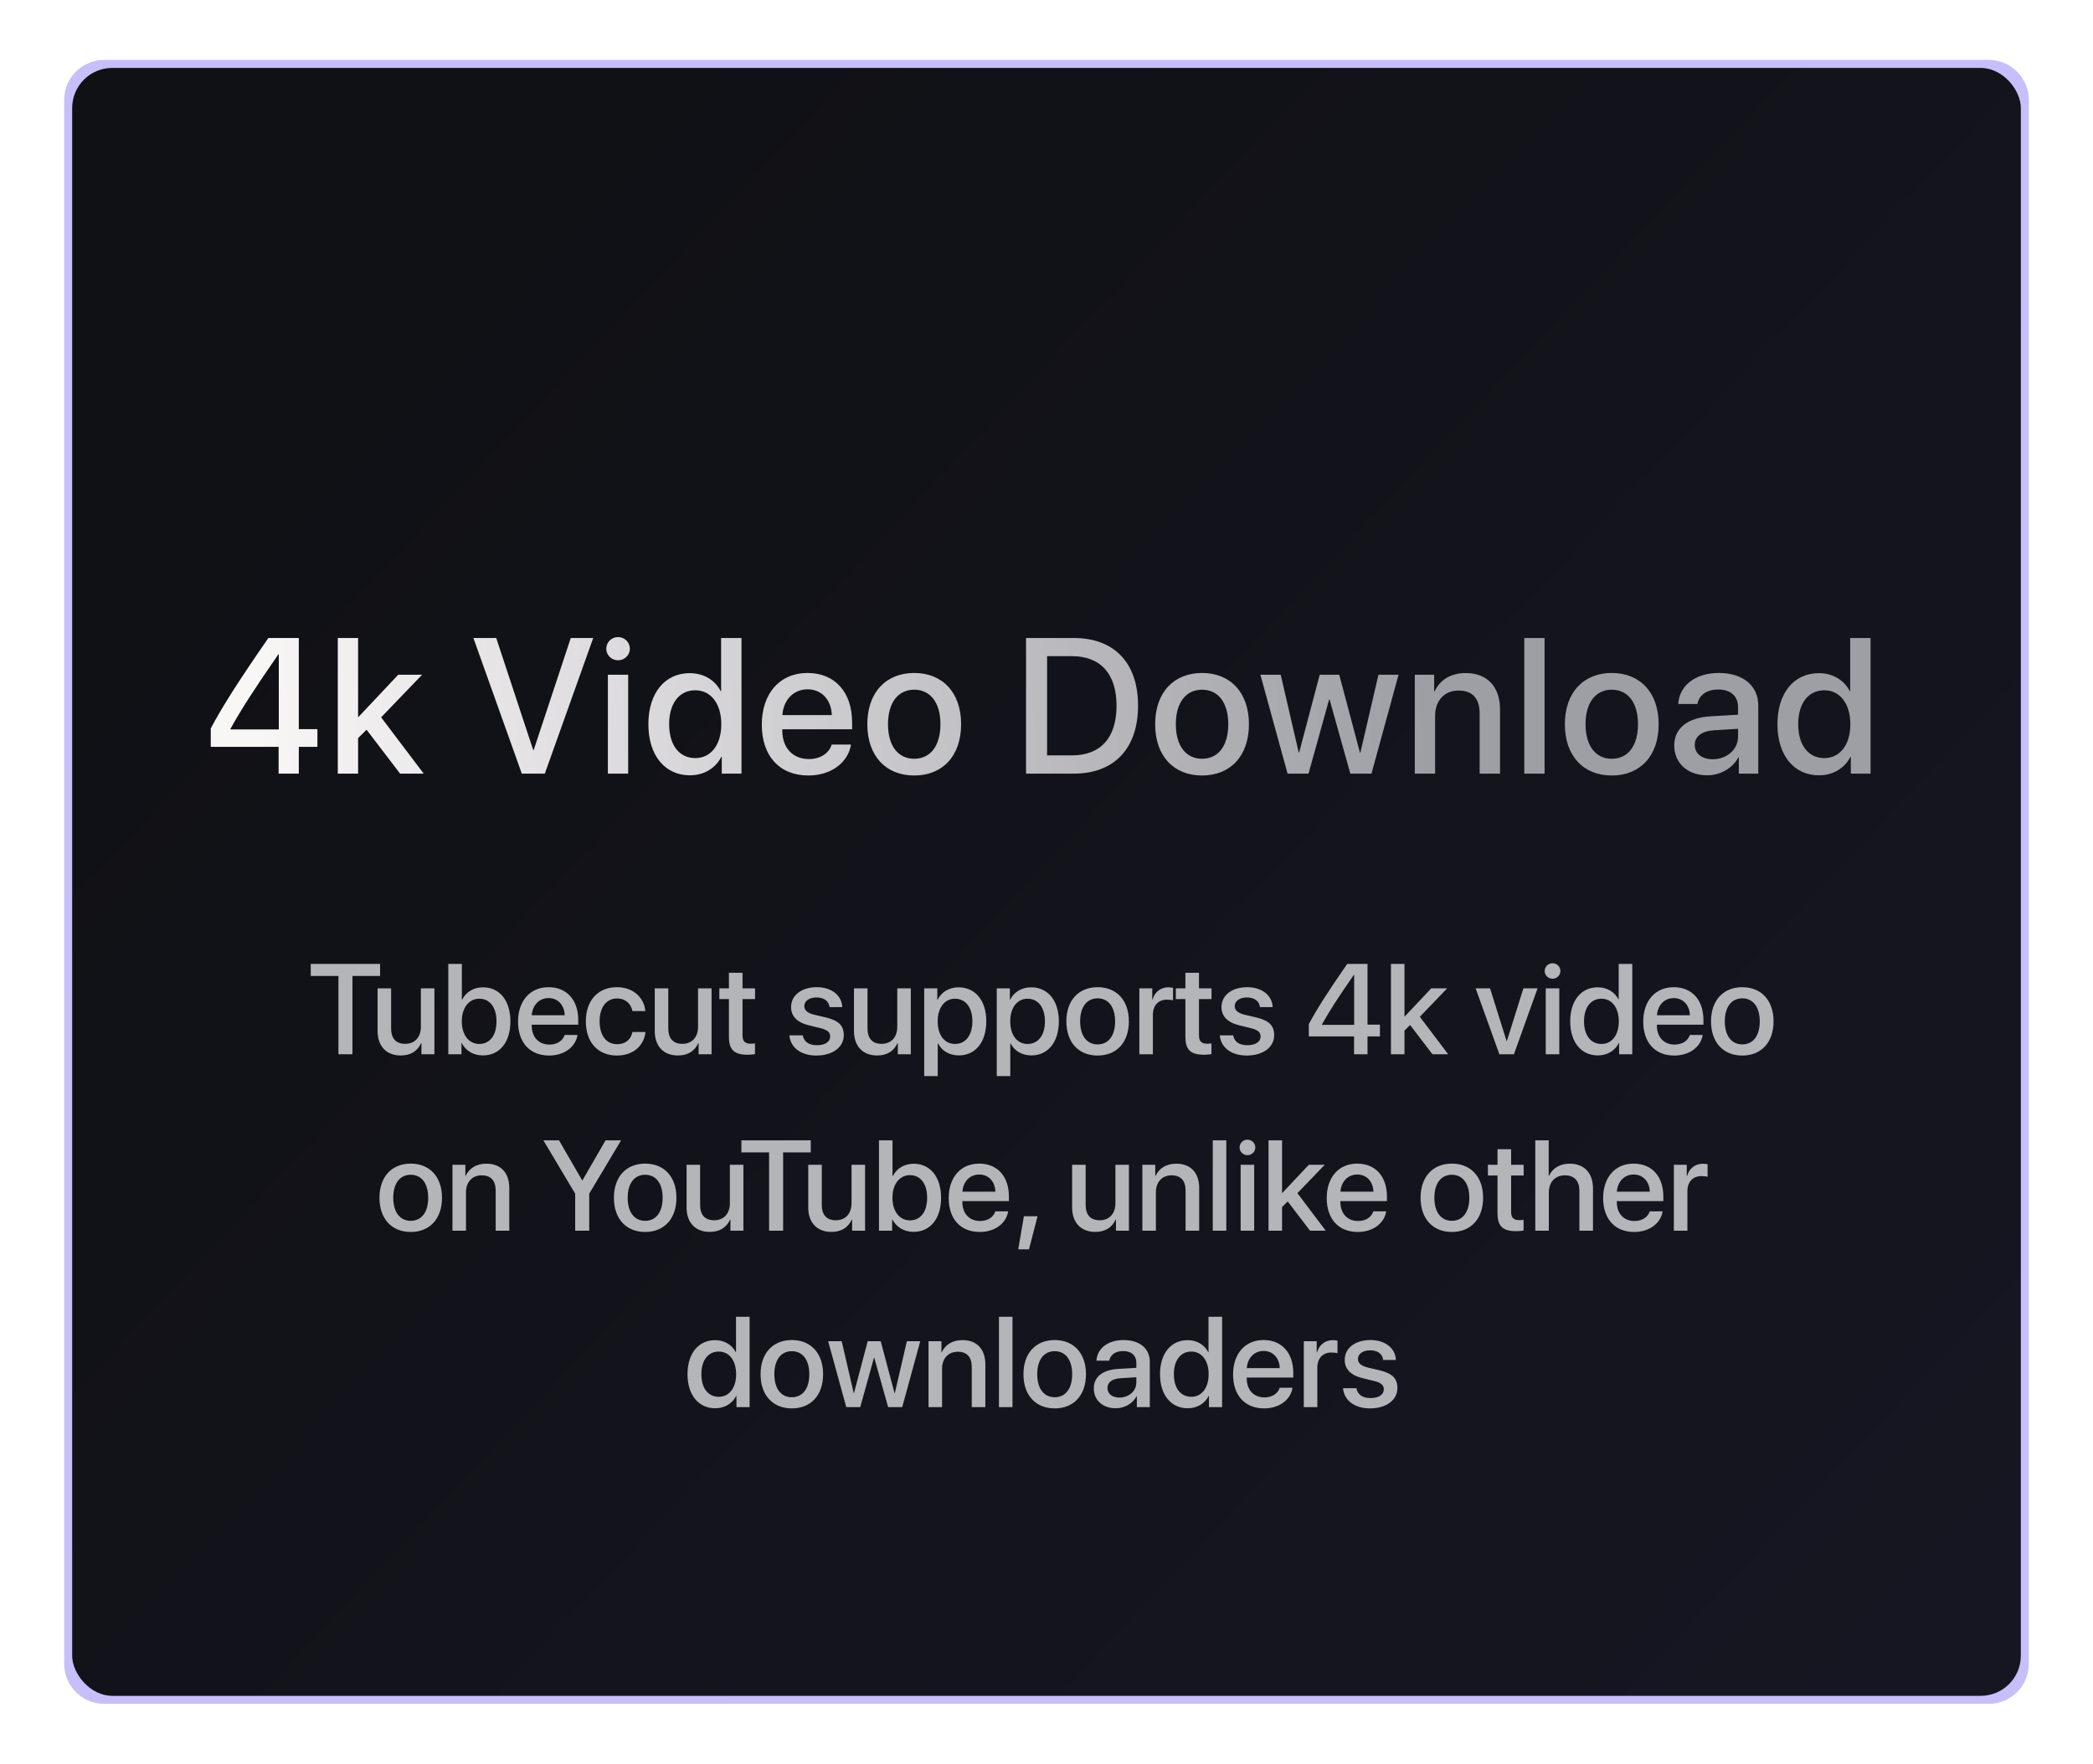 <svg width="261" height="220" viewBox="0 0 261 220" fill="none" xmlns="http://www.w3.org/2000/svg">
<g filter="url(#filter0_d_9_59)">
<path d="M8 5C8 2.239 10.239 0 13 0H248C250.761 0 253 2.239 253 5V200C253 202.761 250.761 205 248 205H13C10.239 205 8 202.761 8 200V5Z" fill="#C7BFFA"/>
<rect x="9" y="1" width="243" height="203" rx="5" fill="url(#paint0_linear_9_59)"/>
<path d="M34.742 89H37.262V85.66H39.582V83.457H37.262V72.09H33.465C29.656 77.598 27.734 80.633 26.281 83.363V85.66H34.742V89ZM28.73 83.434C30.078 80.984 31.789 78.348 34.719 74.117H34.766V83.492H28.73V83.434ZM44.679 81.957H44.656V72.09H42.124V89H44.656V84.57L45.71 83.527L49.894 89H52.835L47.527 81.981L52.636 76.672H49.66L44.679 81.957ZM67.94 89L73.975 72.09H71.174L66.557 86.047H66.487L61.881 72.09H59.034L65.069 89H67.94ZM75.803 89H78.334V76.672H75.803V89ZM77.068 74.867C77.889 74.867 78.545 74.223 78.545 73.426C78.545 72.617 77.889 71.973 77.068 71.973C76.26 71.973 75.603 72.617 75.603 73.426C75.603 74.223 76.26 74.867 77.068 74.867ZM86.033 89.211C87.826 89.211 89.232 88.309 89.958 86.902H90.005V89H92.466V72.09H89.923V78.723H89.876C89.185 77.363 87.779 76.473 86.009 76.473C82.915 76.473 80.853 78.945 80.853 82.836C80.853 86.727 82.915 89.211 86.033 89.211ZM86.701 78.606C88.646 78.606 89.947 80.281 89.947 82.836C89.947 85.414 88.646 87.066 86.701 87.066C84.697 87.066 83.443 85.438 83.443 82.836C83.443 80.246 84.697 78.606 86.701 78.606ZM100.704 78.488C102.474 78.488 103.669 79.812 103.728 81.699H97.563C97.692 79.836 98.934 78.488 100.704 78.488ZM103.716 85.379C103.376 86.457 102.31 87.184 100.868 87.184C98.841 87.184 97.552 85.766 97.552 83.621V83.469H106.259V82.602C106.259 78.863 104.126 76.449 100.704 76.449C97.224 76.449 94.997 79.027 94.997 82.894C94.997 86.785 97.188 89.234 100.81 89.234C103.634 89.234 105.767 87.629 106.118 85.379H103.716ZM114.004 89.234C117.532 89.234 119.852 86.809 119.852 82.836C119.852 78.875 117.52 76.449 114.004 76.449C110.489 76.449 108.157 78.875 108.157 82.836C108.157 86.809 110.477 89.234 114.004 89.234ZM114.004 87.148C112.024 87.148 110.735 85.578 110.735 82.836C110.735 80.106 112.024 78.535 114.004 78.535C115.985 78.535 117.274 80.106 117.274 82.836C117.274 85.578 115.997 87.148 114.004 87.148ZM127.949 72.09V89H133.914C138.953 89 141.918 85.859 141.918 80.516C141.918 75.184 138.941 72.09 133.914 72.09H127.949ZM130.574 74.352H133.668C137.242 74.352 139.234 76.555 139.234 80.539C139.234 84.535 137.253 86.727 133.668 86.727H130.574V74.352ZM149.898 89.234C153.425 89.234 155.745 86.809 155.745 82.836C155.745 78.875 153.413 76.449 149.898 76.449C146.382 76.449 144.05 78.875 144.05 82.836C144.05 86.809 146.37 89.234 149.898 89.234ZM149.898 87.148C147.917 87.148 146.628 85.578 146.628 82.836C146.628 80.106 147.917 78.535 149.898 78.535C151.878 78.535 153.167 80.106 153.167 82.836C153.167 85.578 151.89 87.148 149.898 87.148ZM174.401 76.672H171.893L169.643 86.375H169.585L167.006 76.672H164.569L162.003 86.375H161.956L159.706 76.672H157.174L160.561 89H163.174L165.741 79.766H165.799L168.389 89H171.026L174.401 76.672ZM176.428 89H178.959V81.816C178.959 79.906 180.107 78.641 181.889 78.641C183.647 78.641 184.514 79.66 184.514 81.512V89H187.057V81.019C187.057 78.195 185.498 76.461 182.779 76.461C180.881 76.461 179.568 77.328 178.9 78.734H178.842V76.672H176.428V89ZM190.08 89H192.611V72.09H190.08V89ZM200.989 89.234C204.517 89.234 206.837 86.809 206.837 82.836C206.837 78.875 204.505 76.449 200.989 76.449C197.474 76.449 195.142 78.875 195.142 82.836C195.142 86.809 197.462 89.234 200.989 89.234ZM200.989 87.148C199.009 87.148 197.72 85.578 197.72 82.836C197.72 80.106 199.009 78.535 200.989 78.535C202.97 78.535 204.259 80.106 204.259 82.836C204.259 85.578 202.982 87.148 200.989 87.148ZM213.587 87.207C212.227 87.207 211.337 86.504 211.337 85.426C211.337 84.371 212.192 83.703 213.704 83.598L216.739 83.41V84.383C216.739 85.988 215.356 87.207 213.587 87.207ZM212.883 89.211C214.501 89.211 216.059 88.344 216.774 86.973H216.833V89H219.258V80.504C219.258 78.031 217.348 76.449 214.36 76.449C211.313 76.449 209.415 78.09 209.274 80.316H211.665C211.887 79.215 212.801 78.512 214.266 78.512C215.813 78.512 216.739 79.332 216.739 80.703V81.652L213.364 81.852C210.434 82.016 208.782 83.34 208.782 85.496C208.782 87.711 210.469 89.211 212.883 89.211ZM226.828 89.211C228.621 89.211 230.027 88.309 230.754 86.902H230.801V89H233.262V72.09H230.719V78.723H230.672C229.981 77.363 228.574 76.473 226.805 76.473C223.711 76.473 221.649 78.945 221.649 82.836C221.649 86.727 223.711 89.211 226.828 89.211ZM227.496 78.606C229.442 78.606 230.742 80.281 230.742 82.836C230.742 85.414 229.442 87.066 227.496 87.066C225.492 87.066 224.238 85.438 224.238 82.836C224.238 80.246 225.492 78.606 227.496 78.606Z" fill="url(#paint1_linear_9_59)"/>
<path d="M43.953 124V114.234H47.398V112.727H38.75V114.234H42.203V124H43.953ZM54.172 115.781H52.484V120.57C52.484 121.852 51.75 122.695 50.531 122.695C49.367 122.695 48.773 122.023 48.773 120.773V115.781H47.086V121.102C47.086 122.984 48.18 124.148 49.969 124.148C51.227 124.148 52.062 123.594 52.516 122.609H52.555V124H54.172V115.781ZM60.219 124.141C62.305 124.141 63.648 122.5 63.648 119.891C63.648 117.289 62.297 115.648 60.227 115.648C59.062 115.648 58.125 116.227 57.633 117.18H57.594V112.727H55.906V124H57.547V122.602H57.578C58.086 123.555 59.016 124.141 60.219 124.141ZM59.766 117.07C61.094 117.07 61.914 118.164 61.914 119.891C61.914 121.633 61.094 122.711 59.766 122.711C58.484 122.711 57.586 121.602 57.586 119.891C57.586 118.195 58.484 117.07 59.766 117.07ZM68.406 116.992C69.586 116.992 70.383 117.875 70.422 119.133H66.312C66.398 117.891 67.227 116.992 68.406 116.992ZM70.414 121.586C70.188 122.305 69.477 122.789 68.516 122.789C67.164 122.789 66.305 121.844 66.305 120.414V120.312H72.109V119.734C72.109 117.242 70.688 115.633 68.406 115.633C66.086 115.633 64.602 117.352 64.602 119.93C64.602 122.523 66.062 124.156 68.477 124.156C70.359 124.156 71.781 123.086 72.016 121.586H70.414ZM80.477 118.609C80.328 116.992 79.039 115.633 76.922 115.633C74.586 115.633 73.055 117.281 73.055 119.891C73.055 122.547 74.586 124.156 76.938 124.156C78.914 124.156 80.312 122.969 80.492 121.219H78.867C78.672 122.172 77.992 122.742 76.953 122.742C75.641 122.742 74.773 121.695 74.773 119.891C74.773 118.125 75.633 117.039 76.938 117.039C78.039 117.039 78.695 117.734 78.867 118.609H80.477ZM88.734 115.781H87.047V120.57C87.047 121.852 86.312 122.695 85.094 122.695C83.93 122.695 83.336 122.023 83.336 120.773V115.781H81.648V121.102C81.648 122.984 82.742 124.148 84.531 124.148C85.789 124.148 86.625 123.594 87.078 122.609H87.117V124H88.734V115.781ZM90.898 113.836V115.781H89.703V117.117H90.898V121.836C90.898 123.422 91.547 124.055 93.211 124.055C93.586 124.055 93.961 124.023 94.148 123.977V122.641C94.039 122.664 93.766 122.68 93.594 122.68C92.906 122.68 92.594 122.359 92.594 121.648V117.117H94.156V115.781H92.594V113.836H90.898ZM98.648 118.109C98.648 119.258 99.398 120.031 100.883 120.391L102.352 120.75C103.211 120.969 103.523 121.258 103.523 121.781C103.523 122.445 102.898 122.867 101.883 122.867C100.852 122.867 100.242 122.43 100.109 121.641H98.438C98.57 123.148 99.859 124.156 101.805 124.156C103.82 124.156 105.219 123.125 105.219 121.625C105.219 120.414 104.594 119.789 102.938 119.391L101.555 119.07C100.703 118.859 100.297 118.516 100.297 118.008C100.297 117.359 100.906 116.914 101.82 116.914C102.766 116.914 103.367 117.375 103.445 118.117H105.031C104.977 116.656 103.695 115.633 101.867 115.633C99.945 115.633 98.648 116.641 98.648 118.109ZM113.578 115.781H111.891V120.57C111.891 121.852 111.156 122.695 109.938 122.695C108.773 122.695 108.18 122.023 108.18 120.773V115.781H106.492V121.102C106.492 122.984 107.586 124.148 109.375 124.148C110.633 124.148 111.469 123.594 111.922 122.609H111.961V124H113.578V115.781ZM119.531 115.648C118.344 115.648 117.398 116.25 116.914 117.195H116.883V115.781H115.25V126.719H116.938V122.648H116.977C117.445 123.562 118.383 124.141 119.562 124.141C121.625 124.141 122.992 122.492 122.992 119.891C122.992 117.289 121.617 115.648 119.531 115.648ZM119.086 122.711C117.789 122.711 116.93 121.602 116.93 119.891C116.93 118.195 117.797 117.07 119.086 117.07C120.422 117.07 121.258 118.172 121.258 119.891C121.258 121.617 120.422 122.711 119.086 122.711ZM128.578 115.648C127.391 115.648 126.445 116.25 125.961 117.195H125.93V115.781H124.297V126.719H125.984V122.648H126.023C126.492 123.562 127.43 124.141 128.609 124.141C130.672 124.141 132.039 122.492 132.039 119.891C132.039 117.289 130.664 115.648 128.578 115.648ZM128.133 122.711C126.836 122.711 125.977 121.602 125.977 119.891C125.977 118.195 126.844 117.07 128.133 117.07C129.469 117.07 130.305 118.172 130.305 119.891C130.305 121.617 129.469 122.711 128.133 122.711ZM136.875 124.156C139.227 124.156 140.773 122.539 140.773 119.891C140.773 117.25 139.219 115.633 136.875 115.633C134.531 115.633 132.977 117.25 132.977 119.891C132.977 122.539 134.523 124.156 136.875 124.156ZM136.875 122.766C135.555 122.766 134.695 121.719 134.695 119.891C134.695 118.07 135.555 117.023 136.875 117.023C138.195 117.023 139.055 118.07 139.055 119.891C139.055 121.719 138.203 122.766 136.875 122.766ZM142.078 124H143.766V119.078C143.766 117.914 144.438 117.188 145.523 117.188C145.852 117.188 146.148 117.227 146.281 117.281V115.711C146.156 115.688 145.945 115.648 145.703 115.648C144.734 115.648 144 116.219 143.727 117.18H143.688V115.781H142.078V124ZM147.82 113.836V115.781H146.625V117.117H147.82V121.836C147.82 123.422 148.469 124.055 150.133 124.055C150.508 124.055 150.883 124.023 151.07 123.977V122.641C150.961 122.664 150.688 122.68 150.516 122.68C149.828 122.68 149.516 122.359 149.516 121.648V117.117H151.078V115.781H149.516V113.836H147.82ZM152.32 118.109C152.32 119.258 153.07 120.031 154.555 120.391L156.023 120.75C156.883 120.969 157.195 121.258 157.195 121.781C157.195 122.445 156.57 122.867 155.555 122.867C154.523 122.867 153.914 122.43 153.781 121.641H152.109C152.242 123.148 153.531 124.156 155.477 124.156C157.492 124.156 158.891 123.125 158.891 121.625C158.891 120.414 158.266 119.789 156.609 119.391L155.227 119.07C154.375 118.859 153.969 118.516 153.969 118.008C153.969 117.359 154.578 116.914 155.492 116.914C156.438 116.914 157.039 117.375 157.117 118.117H158.703C158.648 116.656 157.367 115.633 155.539 115.633C153.617 115.633 152.32 116.641 152.32 118.109ZM168.852 124H170.531V121.773H172.078V120.305H170.531V112.727H168C165.461 116.398 164.18 118.422 163.211 120.242V121.773H168.852V124ZM164.844 120.289C165.742 118.656 166.883 116.898 168.836 114.078H168.867V120.328H164.844V120.289ZM175.156 119.305H175.141V112.727H173.453V124H175.141V121.047L175.844 120.352L178.633 124H180.594L177.055 119.32L180.461 115.781H178.477L175.156 119.305ZM191.734 115.781H189.969L187.906 122.352H187.875L185.812 115.781H184.016L186.977 124H188.789L191.734 115.781ZM192.758 124H194.445V115.781H192.758V124ZM193.602 114.578C194.148 114.578 194.586 114.148 194.586 113.617C194.586 113.078 194.148 112.648 193.602 112.648C193.062 112.648 192.625 113.078 192.625 113.617C192.625 114.148 193.062 114.578 193.602 114.578ZM199.258 124.141C200.453 124.141 201.391 123.539 201.875 122.602H201.906V124H203.547V112.727H201.852V117.148H201.82C201.359 116.242 200.422 115.648 199.242 115.648C197.18 115.648 195.805 117.297 195.805 119.891C195.805 122.484 197.18 124.141 199.258 124.141ZM199.703 117.07C201 117.07 201.867 118.188 201.867 119.891C201.867 121.609 201 122.711 199.703 122.711C198.367 122.711 197.531 121.625 197.531 119.891C197.531 118.164 198.367 117.07 199.703 117.07ZM208.719 116.992C209.898 116.992 210.695 117.875 210.734 119.133H206.625C206.711 117.891 207.539 116.992 208.719 116.992ZM210.727 121.586C210.5 122.305 209.789 122.789 208.828 122.789C207.477 122.789 206.617 121.844 206.617 120.414V120.312H212.422V119.734C212.422 117.242 211 115.633 208.719 115.633C206.398 115.633 204.914 117.352 204.914 119.93C204.914 122.523 206.375 124.156 208.789 124.156C210.672 124.156 212.094 123.086 212.328 121.586H210.727ZM217.266 124.156C219.617 124.156 221.164 122.539 221.164 119.891C221.164 117.25 219.609 115.633 217.266 115.633C214.922 115.633 213.367 117.25 213.367 119.891C213.367 122.539 214.914 124.156 217.266 124.156ZM217.266 122.766C215.945 122.766 215.086 121.719 215.086 119.891C215.086 118.07 215.945 117.023 217.266 117.023C218.586 117.023 219.445 118.07 219.445 119.891C219.445 121.719 218.594 122.766 217.266 122.766ZM51.219 146.156C53.57 146.156 55.117 144.539 55.117 141.891C55.117 139.25 53.562 137.633 51.219 137.633C48.875 137.633 47.32 139.25 47.32 141.891C47.32 144.539 48.867 146.156 51.219 146.156ZM51.219 144.766C49.898 144.766 49.039 143.719 49.039 141.891C49.039 140.07 49.898 139.023 51.219 139.023C52.539 139.023 53.398 140.07 53.398 141.891C53.398 143.719 52.547 144.766 51.219 144.766ZM56.422 146H58.109V141.211C58.109 139.938 58.875 139.094 60.062 139.094C61.234 139.094 61.812 139.773 61.812 141.008V146H63.508V140.68C63.508 138.797 62.469 137.641 60.656 137.641C59.391 137.641 58.516 138.219 58.07 139.156H58.031V137.781H56.422V146ZM73.477 146V141.383L77.453 134.727H75.516L72.641 139.703H72.586L69.711 134.727H67.758L71.727 141.383V146H73.477ZM80.453 146.156C82.805 146.156 84.352 144.539 84.352 141.891C84.352 139.25 82.797 137.633 80.453 137.633C78.109 137.633 76.555 139.25 76.555 141.891C76.555 144.539 78.102 146.156 80.453 146.156ZM80.453 144.766C79.133 144.766 78.273 143.719 78.273 141.891C78.273 140.07 79.133 139.023 80.453 139.023C81.773 139.023 82.633 140.07 82.633 141.891C82.633 143.719 81.781 144.766 80.453 144.766ZM92.703 137.781H91.016V142.57C91.016 143.852 90.281 144.695 89.062 144.695C87.898 144.695 87.305 144.023 87.305 142.773V137.781H85.617V143.102C85.617 144.984 86.711 146.148 88.5 146.148C89.758 146.148 90.594 145.594 91.047 144.609H91.086V146H92.703V137.781ZM97.656 146V136.234H101.102V134.727H92.453V136.234H95.906V146H97.656ZM107.875 137.781H106.188V142.57C106.188 143.852 105.453 144.695 104.234 144.695C103.07 144.695 102.477 144.023 102.477 142.773V137.781H100.789V143.102C100.789 144.984 101.883 146.148 103.672 146.148C104.93 146.148 105.766 145.594 106.219 144.609H106.258V146H107.875V137.781ZM113.922 146.141C116.008 146.141 117.352 144.5 117.352 141.891C117.352 139.289 116 137.648 113.93 137.648C112.766 137.648 111.828 138.227 111.336 139.18H111.297V134.727H109.609V146H111.25V144.602H111.281C111.789 145.555 112.719 146.141 113.922 146.141ZM113.469 139.07C114.797 139.07 115.617 140.164 115.617 141.891C115.617 143.633 114.797 144.711 113.469 144.711C112.188 144.711 111.289 143.602 111.289 141.891C111.289 140.195 112.188 139.07 113.469 139.07ZM122.109 138.992C123.289 138.992 124.086 139.875 124.125 141.133H120.016C120.102 139.891 120.93 138.992 122.109 138.992ZM124.117 143.586C123.891 144.305 123.18 144.789 122.219 144.789C120.867 144.789 120.008 143.844 120.008 142.414V142.312H125.812V141.734C125.812 139.242 124.391 137.633 122.109 137.633C119.789 137.633 118.305 139.352 118.305 141.93C118.305 144.523 119.766 146.156 122.18 146.156C124.062 146.156 125.484 145.086 125.719 143.586H124.117ZM128.32 148.32L129.383 144.195H127.68L126.977 148.32H128.32ZM140.781 137.781H139.094V142.57C139.094 143.852 138.359 144.695 137.141 144.695C135.977 144.695 135.383 144.023 135.383 142.773V137.781H133.695V143.102C133.695 144.984 134.789 146.148 136.578 146.148C137.836 146.148 138.672 145.594 139.125 144.609H139.164V146H140.781V137.781ZM142.453 146H144.141V141.211C144.141 139.938 144.906 139.094 146.094 139.094C147.266 139.094 147.844 139.773 147.844 141.008V146H149.539V140.68C149.539 138.797 148.5 137.641 146.688 137.641C145.422 137.641 144.547 138.219 144.102 139.156H144.062V137.781H142.453V146ZM151.234 146H152.922V134.727H151.234V146ZM154.711 146H156.398V137.781H154.711V146ZM155.555 136.578C156.102 136.578 156.539 136.148 156.539 135.617C156.539 135.078 156.102 134.648 155.555 134.648C155.016 134.648 154.578 135.078 154.578 135.617C154.578 136.148 155.016 136.578 155.555 136.578ZM159.891 141.305H159.875V134.727H158.188V146H159.875V143.047L160.578 142.352L163.367 146H165.328L161.789 141.32L165.195 137.781H163.211L159.891 141.305ZM169.25 138.992C170.43 138.992 171.227 139.875 171.266 141.133H167.156C167.242 139.891 168.07 138.992 169.25 138.992ZM171.258 143.586C171.031 144.305 170.32 144.789 169.359 144.789C168.008 144.789 167.148 143.844 167.148 142.414V142.312H172.953V141.734C172.953 139.242 171.531 137.633 169.25 137.633C166.93 137.633 165.445 139.352 165.445 141.93C165.445 144.523 166.906 146.156 169.32 146.156C171.203 146.156 172.625 145.086 172.859 143.586H171.258ZM181.047 146.156C183.398 146.156 184.945 144.539 184.945 141.891C184.945 139.25 183.391 137.633 181.047 137.633C178.703 137.633 177.148 139.25 177.148 141.891C177.148 144.539 178.695 146.156 181.047 146.156ZM181.047 144.766C179.727 144.766 178.867 143.719 178.867 141.891C178.867 140.07 179.727 139.023 181.047 139.023C182.367 139.023 183.227 140.07 183.227 141.891C183.227 143.719 182.375 144.766 181.047 144.766ZM186.742 135.836V137.781H185.547V139.117H186.742V143.836C186.742 145.422 187.391 146.055 189.055 146.055C189.43 146.055 189.805 146.023 189.992 145.977V144.641C189.883 144.664 189.609 144.68 189.438 144.68C188.75 144.68 188.438 144.359 188.438 143.648V139.117H190V137.781H188.438V135.836H186.742ZM191.453 146H193.141V141.25C193.141 139.953 193.906 139.094 195.156 139.094C196.344 139.094 196.953 139.82 196.953 141.031V146H198.648V140.703C198.648 138.844 197.57 137.641 195.766 137.641C194.516 137.641 193.617 138.195 193.164 139.156H193.125V134.727H191.453V146ZM203.719 138.992C204.898 138.992 205.695 139.875 205.734 141.133H201.625C201.711 139.891 202.539 138.992 203.719 138.992ZM205.727 143.586C205.5 144.305 204.789 144.789 203.828 144.789C202.477 144.789 201.617 143.844 201.617 142.414V142.312H207.422V141.734C207.422 139.242 206 137.633 203.719 137.633C201.398 137.633 199.914 139.352 199.914 141.93C199.914 144.523 201.375 146.156 203.789 146.156C205.672 146.156 207.094 145.086 207.328 143.586H205.727ZM208.734 146H210.422V141.078C210.422 139.914 211.094 139.188 212.18 139.188C212.508 139.188 212.805 139.227 212.938 139.281V137.711C212.812 137.688 212.602 137.648 212.359 137.648C211.391 137.648 210.656 138.219 210.383 139.18H210.344V137.781H208.734V146ZM89.188 168.141C90.383 168.141 91.32 167.539 91.805 166.602H91.836V168H93.477V156.727H91.781V161.148H91.75C91.289 160.242 90.352 159.648 89.172 159.648C87.109 159.648 85.734 161.297 85.734 163.891C85.734 166.484 87.109 168.141 89.188 168.141ZM89.633 161.07C90.93 161.07 91.797 162.188 91.797 163.891C91.797 165.609 90.93 166.711 89.633 166.711C88.297 166.711 87.461 165.625 87.461 163.891C87.461 162.164 88.297 161.07 89.633 161.07ZM98.742 168.156C101.094 168.156 102.641 166.539 102.641 163.891C102.641 161.25 101.086 159.633 98.742 159.633C96.398 159.633 94.844 161.25 94.844 163.891C94.844 166.539 96.391 168.156 98.742 168.156ZM98.742 166.766C97.422 166.766 96.562 165.719 96.562 163.891C96.562 162.07 97.422 161.023 98.742 161.023C100.062 161.023 100.922 162.07 100.922 163.891C100.922 165.719 100.07 166.766 98.742 166.766ZM114.758 159.781H113.086L111.586 166.25H111.547L109.828 159.781H108.203L106.492 166.25H106.461L104.961 159.781H103.273L105.531 168H107.273L108.984 161.844H109.023L110.75 168H112.508L114.758 159.781ZM115.789 168H117.477V163.211C117.477 161.938 118.242 161.094 119.43 161.094C120.602 161.094 121.18 161.773 121.18 163.008V168H122.875V162.68C122.875 160.797 121.836 159.641 120.023 159.641C118.758 159.641 117.883 160.219 117.438 161.156H117.398V159.781H115.789V168ZM124.57 168H126.258V156.727H124.57V168ZM131.523 168.156C133.875 168.156 135.422 166.539 135.422 163.891C135.422 161.25 133.867 159.633 131.523 159.633C129.18 159.633 127.625 161.25 127.625 163.891C127.625 166.539 129.172 168.156 131.523 168.156ZM131.523 166.766C130.203 166.766 129.344 165.719 129.344 163.891C129.344 162.07 130.203 161.023 131.523 161.023C132.844 161.023 133.703 162.07 133.703 163.891C133.703 165.719 132.852 166.766 131.523 166.766ZM139.602 166.805C138.695 166.805 138.102 166.336 138.102 165.617C138.102 164.914 138.672 164.469 139.68 164.398L141.703 164.273V164.922C141.703 165.992 140.781 166.805 139.602 166.805ZM139.133 168.141C140.211 168.141 141.25 167.562 141.727 166.648H141.766V168H143.383V162.336C143.383 160.688 142.109 159.633 140.117 159.633C138.086 159.633 136.82 160.727 136.727 162.211H138.32C138.469 161.477 139.078 161.008 140.055 161.008C141.086 161.008 141.703 161.555 141.703 162.469V163.102L139.453 163.234C137.5 163.344 136.398 164.227 136.398 165.664C136.398 167.141 137.523 168.141 139.133 168.141ZM148.109 168.141C149.305 168.141 150.242 167.539 150.727 166.602H150.758V168H152.398V156.727H150.703V161.148H150.672C150.211 160.242 149.273 159.648 148.094 159.648C146.031 159.648 144.656 161.297 144.656 163.891C144.656 166.484 146.031 168.141 148.109 168.141ZM148.555 161.07C149.852 161.07 150.719 162.188 150.719 163.891C150.719 165.609 149.852 166.711 148.555 166.711C147.219 166.711 146.383 165.625 146.383 163.891C146.383 162.164 147.219 161.07 148.555 161.07ZM157.57 160.992C158.75 160.992 159.547 161.875 159.586 163.133H155.477C155.562 161.891 156.391 160.992 157.57 160.992ZM159.578 165.586C159.352 166.305 158.641 166.789 157.68 166.789C156.328 166.789 155.469 165.844 155.469 164.414V164.312H161.273V163.734C161.273 161.242 159.852 159.633 157.57 159.633C155.25 159.633 153.766 161.352 153.766 163.93C153.766 166.523 155.227 168.156 157.641 168.156C159.523 168.156 160.945 167.086 161.18 165.586H159.578ZM162.586 168H164.273V163.078C164.273 161.914 164.945 161.188 166.031 161.188C166.359 161.188 166.656 161.227 166.789 161.281V159.711C166.664 159.688 166.453 159.648 166.211 159.648C165.242 159.648 164.508 160.219 164.234 161.18H164.195V159.781H162.586V168ZM167.688 162.109C167.688 163.258 168.438 164.031 169.922 164.391L171.391 164.75C172.25 164.969 172.562 165.258 172.562 165.781C172.562 166.445 171.938 166.867 170.922 166.867C169.891 166.867 169.281 166.43 169.148 165.641H167.477C167.609 167.148 168.898 168.156 170.844 168.156C172.859 168.156 174.258 167.125 174.258 165.625C174.258 164.414 173.633 163.789 171.977 163.391L170.594 163.07C169.742 162.859 169.336 162.516 169.336 162.008C169.336 161.359 169.945 160.914 170.859 160.914C171.805 160.914 172.406 161.375 172.484 162.117H174.07C174.016 160.656 172.734 159.633 170.906 159.633C168.984 159.633 167.688 160.641 167.688 162.109Z" fill="#B4B5B9"/>
</g>
<defs>
<filter id="filter0_d_9_59" x="0.53" y="0" width="259.94" height="219.94" filterUnits="userSpaceOnUse" color-interpolation-filters="sRGB">
<feFlood flood-opacity="0" result="BackgroundImageFix"/>
<feColorMatrix in="SourceAlpha" type="matrix" values="0 0 0 0 0 0 0 0 0 0 0 0 0 0 0 0 0 0 127 0" result="hardAlpha"/>
<feOffset dy="7.47"/>
<feGaussianBlur stdDeviation="3.735"/>
<feComposite in2="hardAlpha" operator="out"/>
<feColorMatrix type="matrix" values="0 0 0 0 0 0 0 0 0 0 0 0 0 0 0 0 0 0 0.25 0"/>
<feBlend mode="normal" in2="BackgroundImageFix" result="effect1_dropShadow_9_59"/>
<feBlend mode="normal" in="SourceGraphic" in2="effect1_dropShadow_9_59" result="shape"/>
</filter>
<linearGradient id="paint0_linear_9_59" x1="51.5" y1="28.5" x2="237.5" y2="204" gradientUnits="userSpaceOnUse">
<stop stop-color="#101115"/>
<stop offset="1" stop-color="#161622"/>
</linearGradient>
<linearGradient id="paint1_linear_9_59" x1="32.266" y1="90.23" x2="177.859" y2="80.575" gradientUnits="userSpaceOnUse">
<stop stop-color="#F9F6F6"/>
<stop offset="1" stop-color="#9E9FA5"/>
</linearGradient>
</defs>
</svg>
